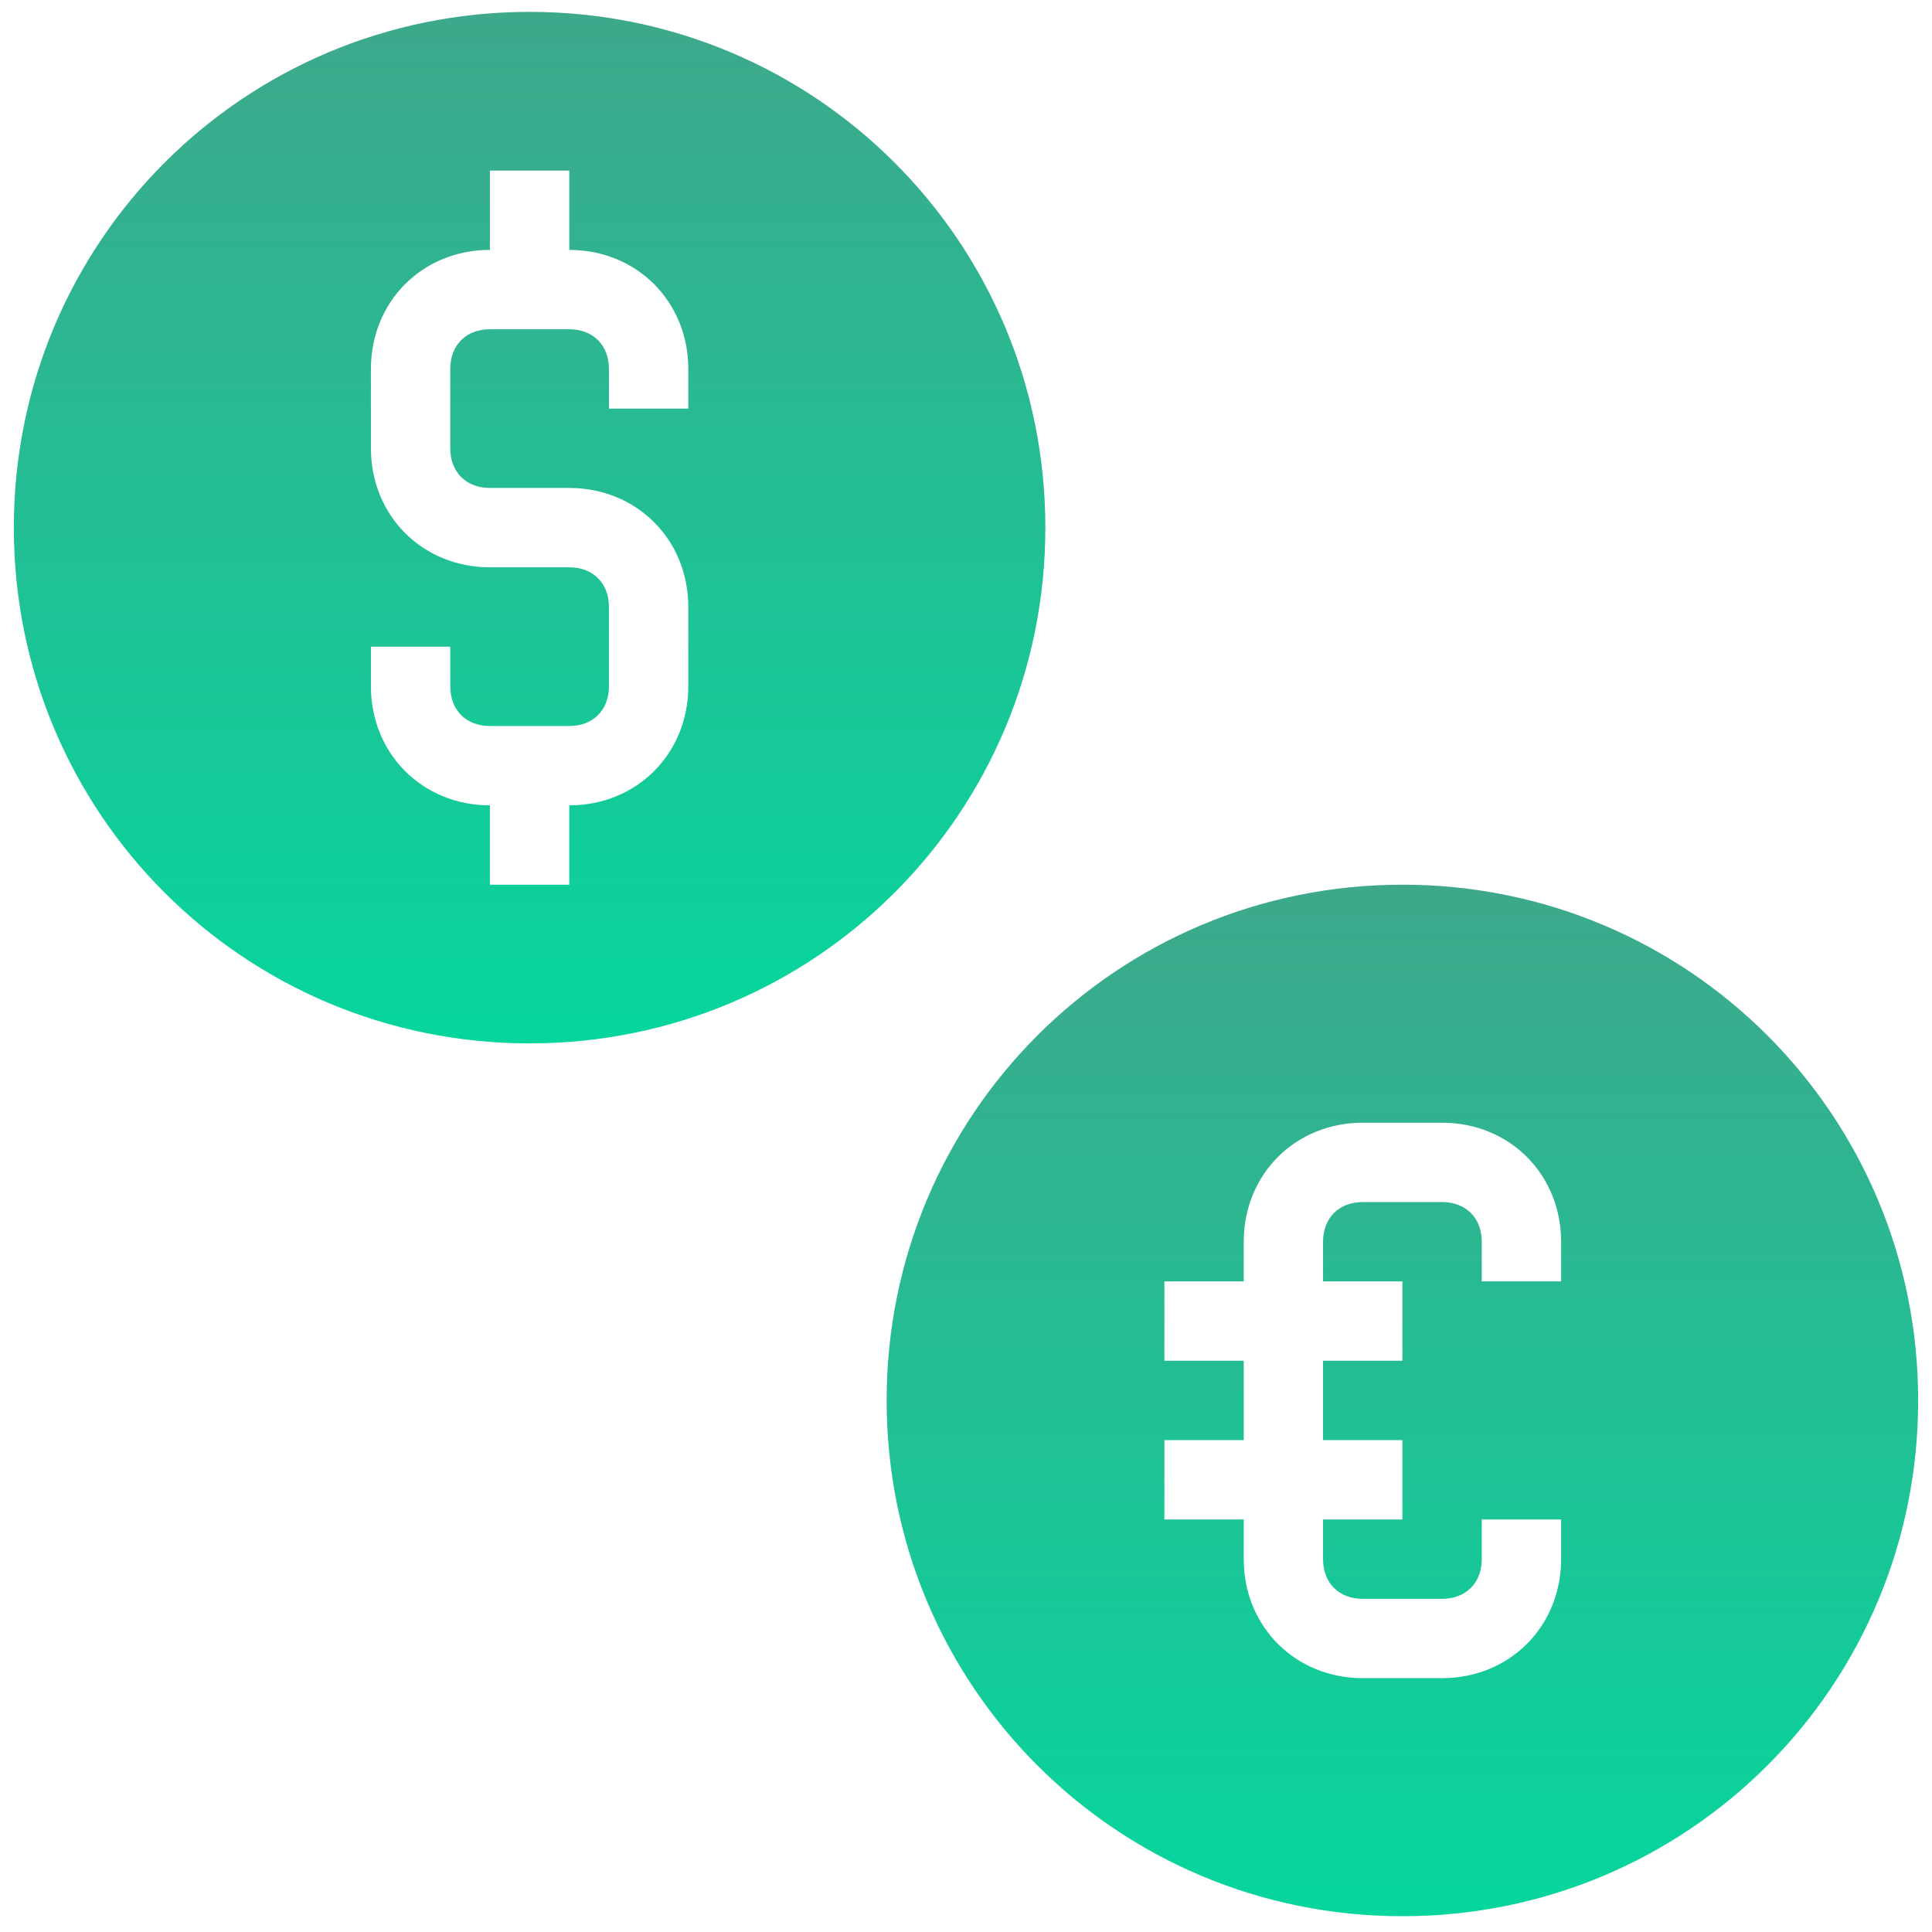 <svg width="69" height="69" viewBox="0 0 69 69" fill="none" xmlns="http://www.w3.org/2000/svg">
<path d="M50.086 31.596C39.884 31.596 31.666 39.814 31.666 50.016C31.666 60.217 39.884 68.436 50.086 68.436C60.288 68.436 68.506 60.217 68.506 50.016C68.506 39.814 60.288 31.596 50.086 31.596ZM55.754 45.765H52.92V44.348C52.92 43.498 52.353 42.931 51.503 42.931H48.669C47.819 42.931 47.252 43.498 47.252 44.348V45.765H50.086V48.599H47.252V51.433H50.086V54.267H47.252V55.684C47.252 56.533 47.819 57.101 48.669 57.101H51.503C52.353 57.101 52.92 56.533 52.92 55.684V54.267H55.754V55.684C55.754 58.092 53.911 59.934 51.503 59.934H48.669C46.26 59.934 44.419 58.092 44.419 55.684V54.267H41.585V51.433H44.419V48.599H41.585V45.765H44.419V44.348C44.419 41.939 46.26 40.097 48.669 40.097H51.503C53.911 40.097 55.754 41.939 55.754 44.348V45.765Z" fill="url(#paint0_linear)"/>
<path d="M18.914 37.264C29.116 37.264 37.334 29.046 37.334 18.844C37.334 8.642 29.116 0.424 18.914 0.424C8.712 0.424 0.494 8.642 0.494 18.844C0.494 29.046 8.712 37.264 18.914 37.264ZM13.247 23.095H16.081V24.512C16.081 25.361 16.647 25.929 17.497 25.929H20.331C21.181 25.929 21.748 25.361 21.748 24.512V21.678C21.748 20.828 21.181 20.261 20.331 20.261H17.497C15.088 20.261 13.247 18.419 13.247 16.01V13.176C13.247 10.767 15.088 8.925 17.497 8.925V6.092H20.331V8.925C22.74 8.925 24.582 10.767 24.582 13.176V14.593H21.748V13.176C21.748 12.326 21.181 11.759 20.331 11.759H17.497C16.647 11.759 16.081 12.326 16.081 13.176V16.01C16.081 16.86 16.647 17.427 17.497 17.427H20.331C22.74 17.427 24.582 19.269 24.582 21.678V24.512C24.582 26.92 22.74 28.763 20.331 28.763V31.596H17.497V28.763C15.088 28.763 13.247 26.92 13.247 24.512V23.095Z" fill="url(#paint1_linear)"/>
<defs>
<linearGradient id="paint0_linear" x1="50.086" y1="31.596" x2="50.086" y2="68.436" gradientUnits="userSpaceOnUse">
<stop stop-color="#3EA88B"/>
<stop offset="1" stop-color="#06D69D"/>
</linearGradient>
<linearGradient id="paint1_linear" x1="18.914" y1="0.424" x2="18.914" y2="37.264" gradientUnits="userSpaceOnUse">
<stop stop-color="#3EA88B"/>
<stop offset="1" stop-color="#06D69D"/>
</linearGradient>
</defs>
</svg>
